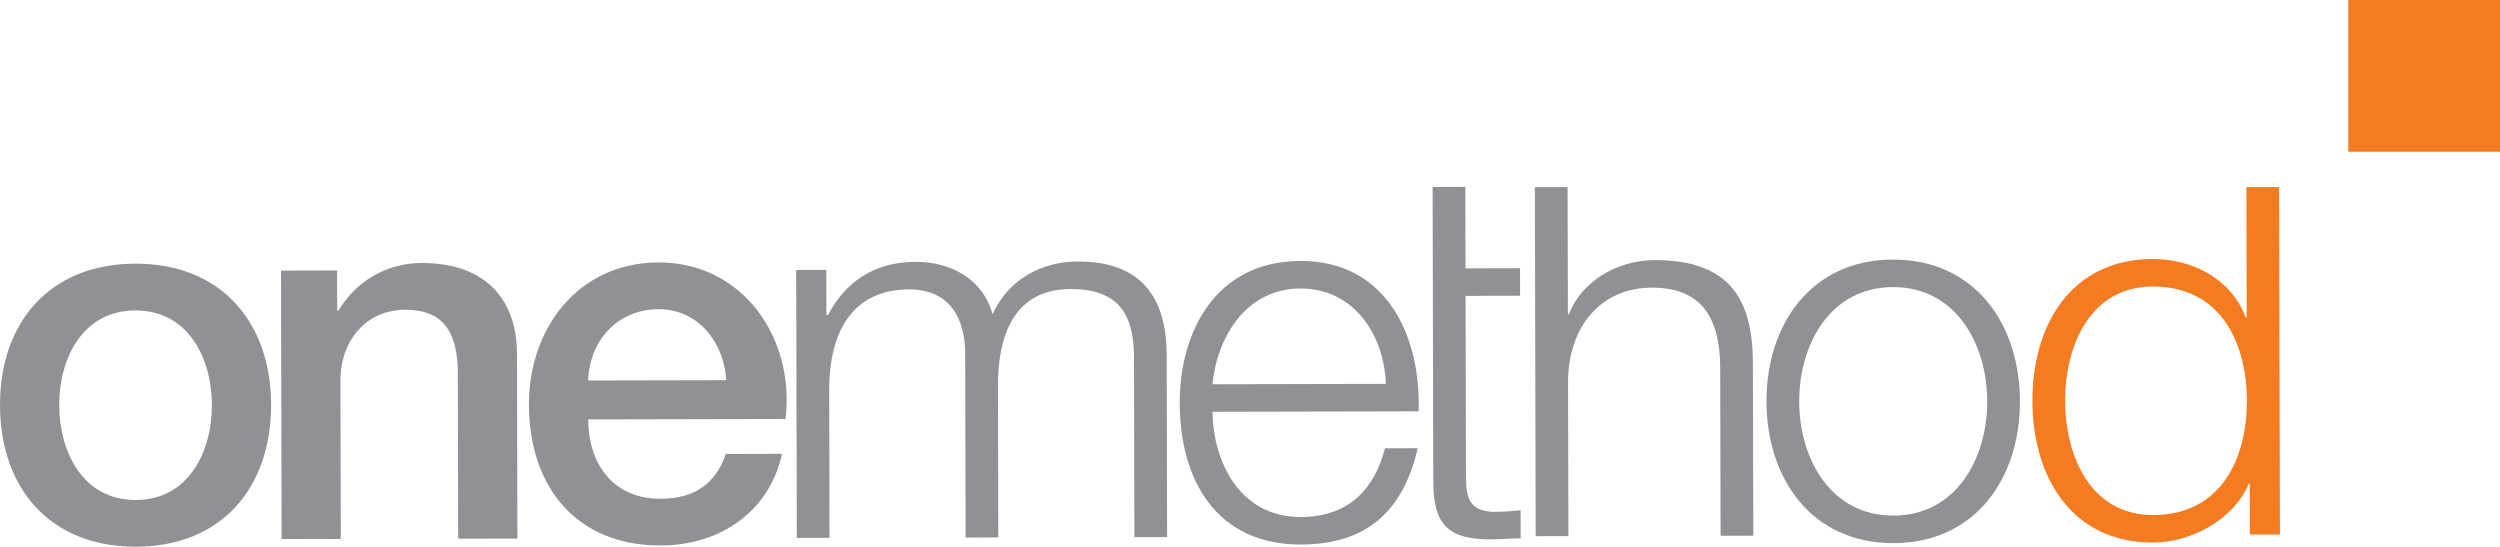 <?xml version="1.0" encoding="utf-8"?>
<!-- Generator: Adobe Illustrator 16.0.4, SVG Export Plug-In . SVG Version: 6.00 Build 0)  -->
<!DOCTYPE svg PUBLIC "-//W3C//DTD SVG 1.1//EN" "http://www.w3.org/Graphics/SVG/1.1/DTD/svg11.dtd">
<svg version="1.1" id="Layer_1" xmlns="http://www.w3.org/2000/svg" xmlns:xlink="http://www.w3.org/1999/xlink" x="0px" y="0px"
	 width="369.365px" height="80.774px" viewBox="0 0 369.365 80.774" enable-background="new 0 0 369.365 80.774"
	 xml:space="preserve">
<rect x="346.95" fill="#F47B20" width="22.415" height="22.418"/>
<path fill="#919195" d="M0,59.87c-0.026-12.123,7.243-20.887,19.981-20.915c12.737-0.029,20.046,8.702,20.074,20.825
	c0.029,12.201-7.242,20.966-19.981,20.994C7.335,80.803,0.026,72.071,0,59.87z M31.308,59.802
	c-0.015-6.829-3.485-13.957-11.31-13.939c-7.829,0.017-11.264,7.16-11.25,13.989c0.016,6.905,3.483,14.034,11.31,14.019
	C27.886,73.853,31.323,66.707,31.308,59.802z"/>
<path fill="#919195" d="M41.518,39.978l8.287-0.018l0.013,5.832l0.154,0.149c2.6-4.378,7.121-7.074,12.338-7.085
	c8.595-0.02,14.052,4.573,14.073,13.474l0.061,27.241l-8.748,0.019L67.64,54.653c-0.168-6.217-2.63-8.896-7.771-8.885
	c-5.832,0.014-9.582,4.625-9.568,10.457l0.051,23.403l-8.746,0.02L41.518,39.978z"/>
<path fill="#919195" d="M86.902,61.972c0.013,6.215,3.401,11.732,10.692,11.717c5.062-0.011,8.129-2.244,9.653-6.62l8.289-0.02
	c-1.9,8.675-9.258,13.525-17.927,13.545c-12.431,0.027-19.433-8.626-19.461-20.828c-0.023-11.279,7.319-20.965,19.138-20.991
	c12.507-0.027,20.205,11.236,18.774,23.133L86.902,61.972z M107.301,56.173c-0.32-5.525-4.091-10.504-9.999-10.491
	c-6.062,0.013-10.197,4.627-10.414,10.534L107.301,56.173z"/>
<path fill="#919195" d="M117.634,39.878l4.45-0.01l0.016,6.676h0.231c2.522-4.762,6.659-7.842,12.948-7.857
	c5.218-0.012,9.906,2.512,11.375,7.726c2.368-5.224,7.35-7.766,12.568-7.779c8.671-0.02,13.13,4.499,13.153,13.859l0.059,26.858
	l-4.833,0.011l-0.059-26.625c-0.015-6.523-2.478-10.049-9.383-10.033c-8.364,0.016-10.729,6.93-10.713,14.295l0.051,22.408
	l-4.834,0.011l-0.059-26.858c0.065-5.369-2.17-9.818-8.31-9.803c-8.364,0.018-11.726,6.318-11.784,14.605l0.049,22.1l-4.834,0.011
	L117.634,39.878z"/>
<path fill="#919195" d="M179.134,60.839c0.095,7.061,3.796,15.568,13.081,15.548c7.06-0.015,10.887-4.167,12.408-10.154l4.835-0.012
	c-2.052,8.982-7.258,14.212-17.235,14.234c-12.583,0.028-17.9-9.628-17.925-20.909c-0.022-10.435,5.249-20.96,17.834-20.988
	c12.737-0.028,17.824,11.088,17.466,22.215L179.134,60.839z M204.757,56.716c-0.247-7.289-4.788-14.109-12.618-14.092
	c-7.902,0.017-12.26,6.934-13.012,14.149L204.757,56.716z"/>
<path fill="#919195" d="M216.523,39.646l8.058-0.017l0.009,4.067l-8.057,0.016l0.059,26.704c0.008,3.147,0.472,4.988,3.927,5.211
	c1.378-0.004,2.762-0.082,4.143-0.239l0.007,4.145c-1.455,0.004-2.838,0.157-4.295,0.161c-6.445,0.015-8.676-2.128-8.614-8.882
	l-0.097-43.19l4.836-0.011L216.523,39.646z"/>
<path fill="#919195" d="M226.77,27.65l4.834-0.009l0.048,18.8l0.155-0.003c1.754-4.761,7.041-7.995,12.642-8.006
	c11.127-0.024,14.518,5.799,14.536,15.239l0.058,25.476l-4.835,0.01l-0.053-24.709c-0.015-6.829-2.252-11.966-10.079-11.948
	c-7.674,0.017-12.264,5.857-12.399,13.61l0.048,23.098l-4.833,0.009L226.77,27.65z"/>
<path fill="#919195" d="M298.438,59.257c0.025,11.357-6.552,20.964-18.676,20.991c-12.123,0.026-18.743-9.55-18.771-20.908
	c-0.024-11.354,6.552-20.963,18.676-20.99C291.793,38.324,298.415,47.901,298.438,59.257z M265.827,59.329
	c0.017,8.44,4.642,16.871,13.926,16.85c9.285-0.02,13.868-8.469,13.85-16.91c-0.017-8.441-4.64-16.872-13.925-16.852
	C270.394,42.438,265.808,50.888,265.827,59.329z"/>
<path fill="#F47B20" d="M336.85,78.97l-4.452,0.01l-0.015-7.52h-0.154c-2.062,5.146-8.346,8.689-14.101,8.703
	c-12.049,0.026-17.823-9.707-17.848-20.91c-0.026-11.201,5.707-20.961,17.756-20.988c5.908-0.013,11.669,2.967,13.754,8.641h0.153
	l-0.051-19.253l4.835-0.011L336.85,78.97z M318.119,76.095c10.283-0.023,13.87-8.702,13.852-16.912
	c-0.019-8.209-3.645-16.874-13.927-16.851c-9.207,0.021-12.949,8.7-12.929,16.909C305.135,67.452,308.911,76.115,318.119,76.095z"/>
</svg>

